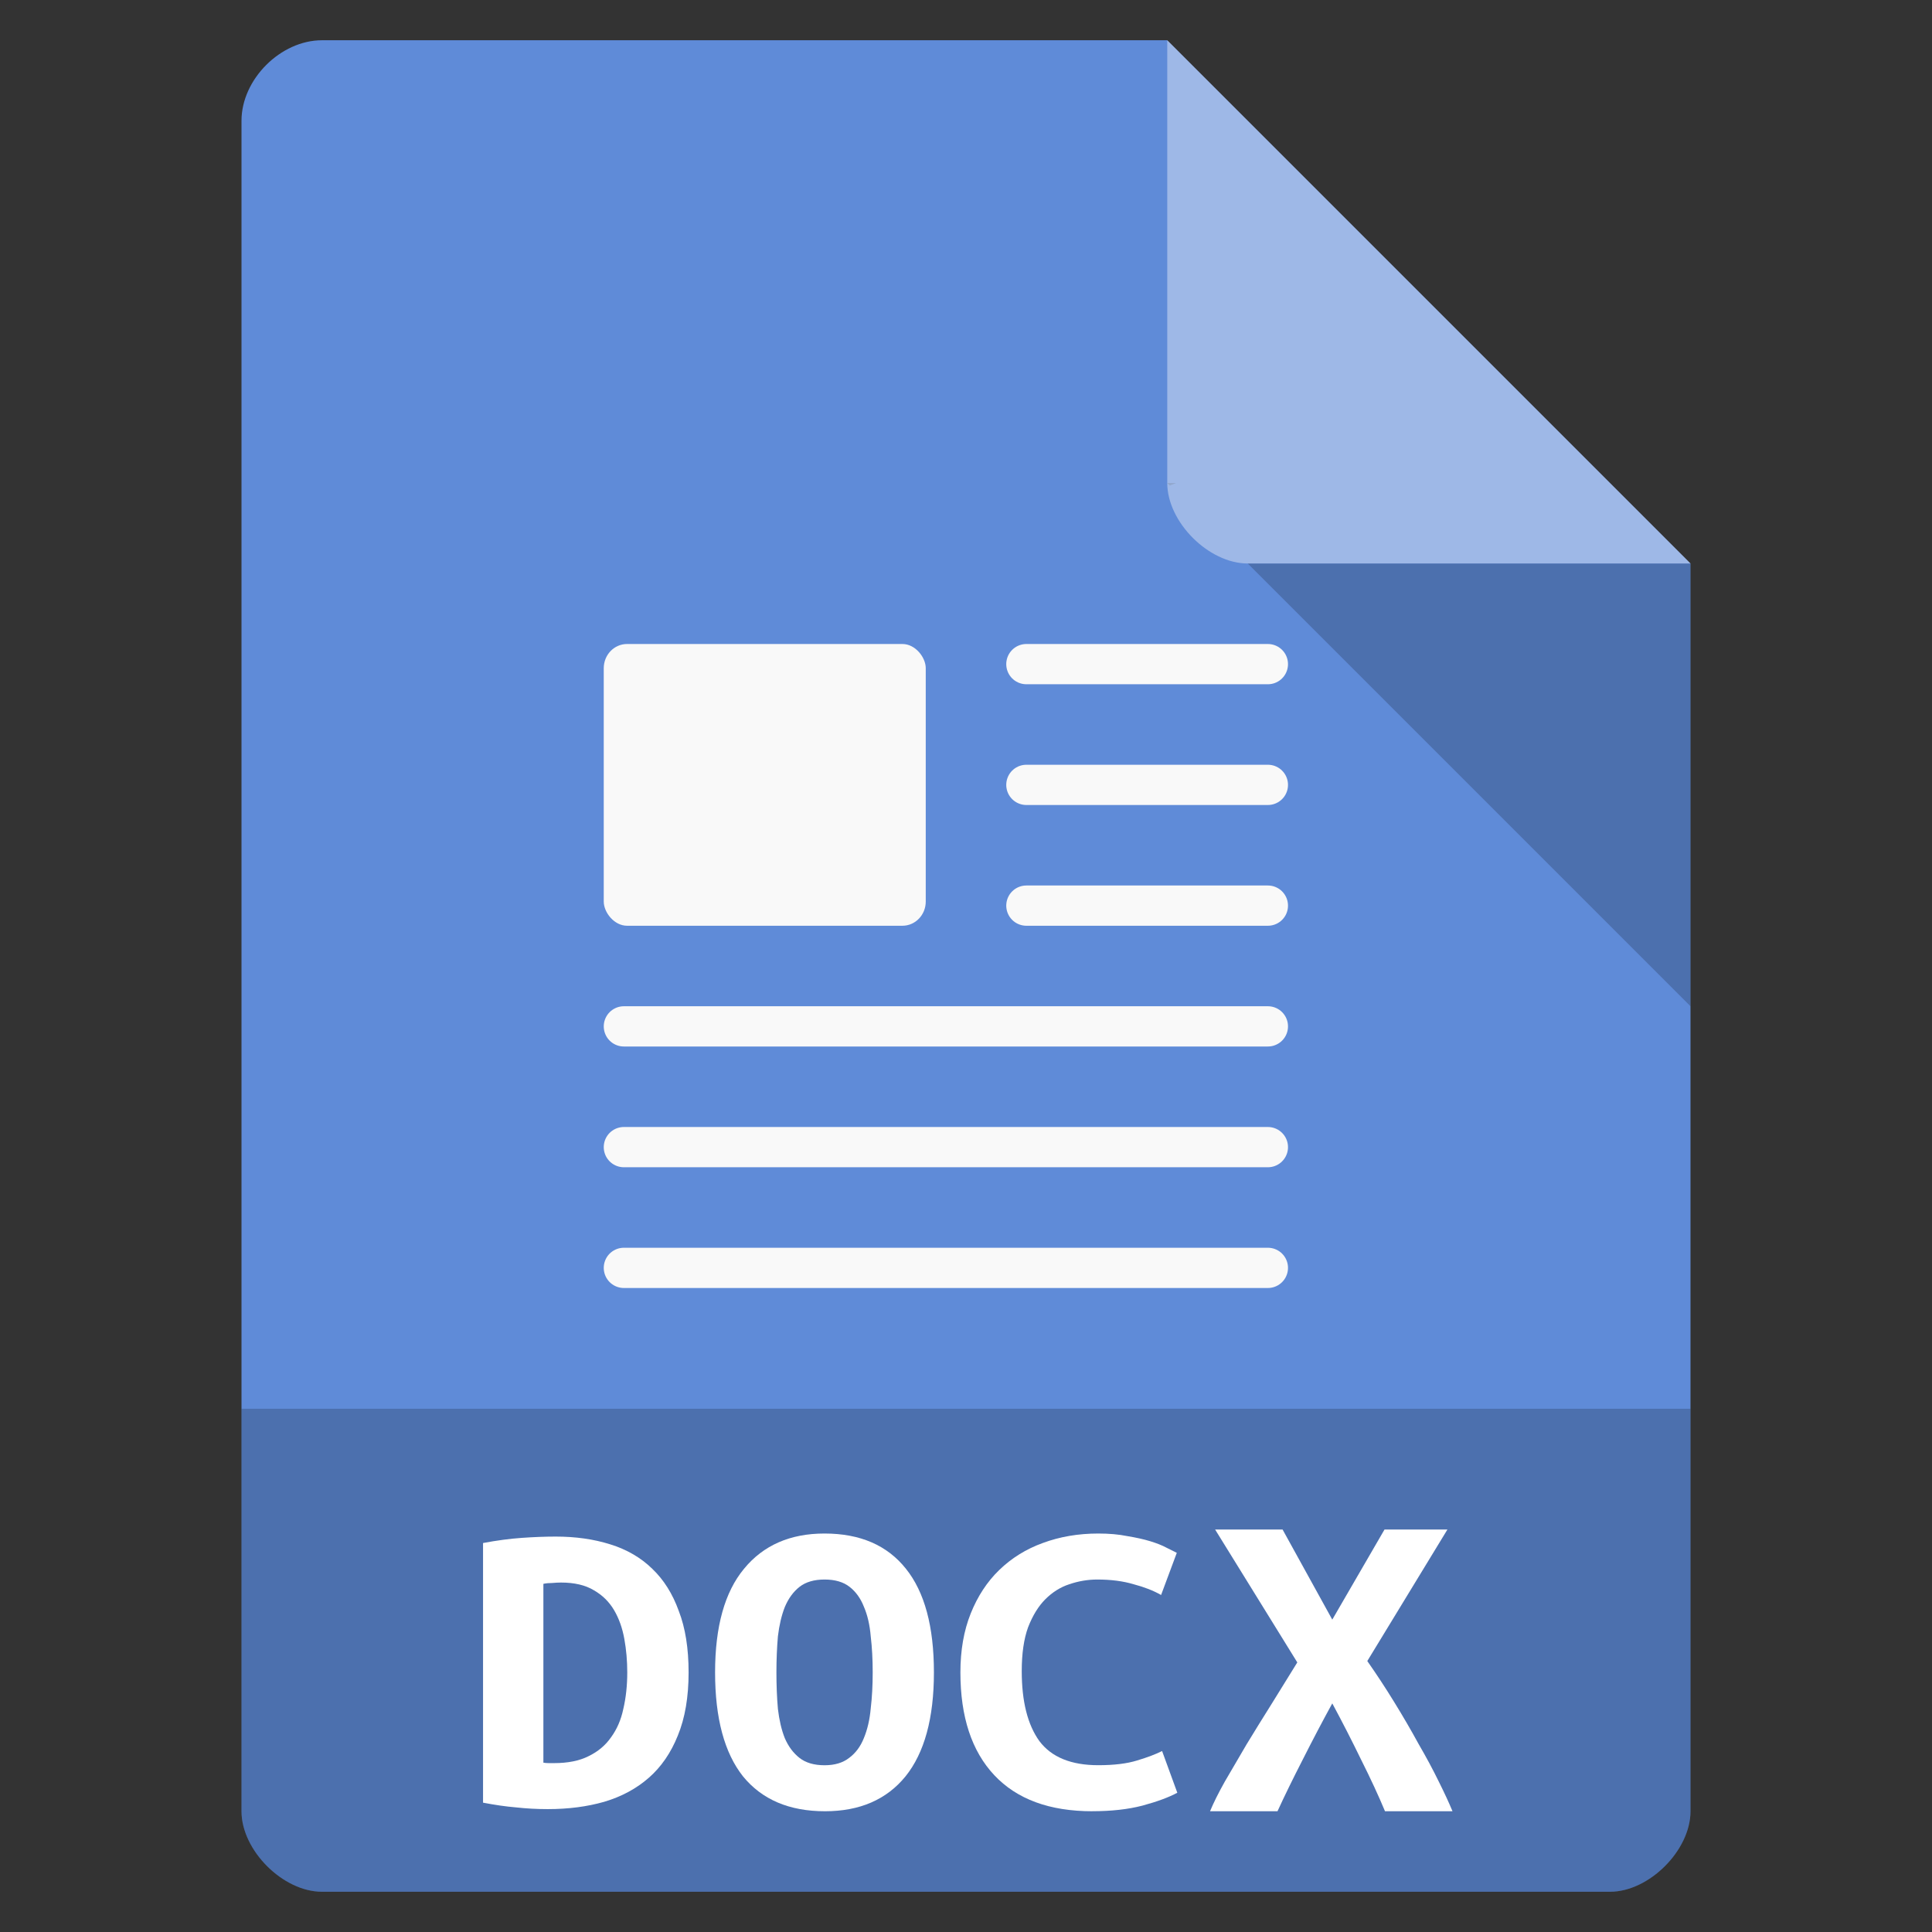 <svg xmlns="http://www.w3.org/2000/svg" viewBox="0 0 48 48">
 <rect x="0" y="0" width="48" height="48" fill="#333333" stroke="none"/>
 <path d="m 8 1 c -1.029 0 -2 0.971 -2 2 l 0 42 c 0 0.971 1.029 2 2 2 l 32 0 c 0.971 0 2 -1.029 2 -2 l 0 -31 -13 -13 z" style="fill:#5f8bd8"/>
 <path d="m 29 12 0.063 0.063 0.156 -0.063 -0.219 0 z m 2 2 11 11 0 -11 -11 0 z" style="fill-opacity:0.196"/>
 <path d="m 29 1 13 13 -11 0 c -0.971 0 -2 -1.029 -2 -2 l 0 -11 z" style="fill:#fff;fill-opacity:0.392"/>
 <path d="m 6 35 0 10 c 0 0.971 1.029 2 2 2 l 32 0 c 0.971 0 2 -1.029 2 -2 l 0 -10 z" style="fill-opacity:0.196"/>
 <rect ry="0.601" height="7" rx="0.579" y="16" x="15" width="8" style="fill:#f9f9f9;fill-opacity:1"/>
 <path d="m 25.5 16.5 6 0" style="stroke-opacity:1;fill:#f9f9f9;fill-opacity:1;stroke:#f9f9f9;stroke-linecap:round;stroke-linejoin:round;stroke-dashoffset:0.774"/>
 <path d="m 15.5 25.5 16 0" style="stroke-opacity:1;fill:#f9f9f9;fill-opacity:1;stroke:#f9f9f9;stroke-linecap:round;stroke-linejoin:round;stroke-dashoffset:0.774"/>
 <path d="m 15.5 28.5 16 0" style="stroke-opacity:1;fill:#f9f9f9;fill-opacity:1;stroke:#f9f9f9;stroke-linecap:round;stroke-linejoin:round;stroke-dashoffset:0.774"/>
 <path d="m 15.5 31.5 16 0" style="stroke-opacity:1;fill:#f9f9f9;fill-opacity:1;stroke:#f9f9f9;stroke-linecap:round;stroke-linejoin:round;stroke-dashoffset:0.774"/>
 <path d="m 25.5 19.5 6 0" style="stroke-opacity:1;fill:#f9f9f9;fill-opacity:1;stroke:#f9f9f9;stroke-linecap:round;stroke-linejoin:round;stroke-dashoffset:0.774"/>
 <path d="m 25.5 22.5 6 0" style="stroke-opacity:1;fill:#f9f9f9;fill-opacity:1;stroke:#f9f9f9;stroke-linecap:round;stroke-linejoin:round;stroke-dashoffset:0.774"/>
 <path d="m 13.499 43.793 c 0.041 0.007 0.085 0.011 0.134 0.011 0.049 0 0.093 0 0.134 0 0.341 0 0.626 -0.057 0.853 -0.171 0.236 -0.114 0.423 -0.271 0.561 -0.47 0.146 -0.199 0.248 -0.434 0.305 -0.705 0.065 -0.278 0.098 -0.58 0.098 -0.908 0 -0.285 -0.024 -0.563 -0.073 -0.833 -0.049 -0.271 -0.134 -0.509 -0.256 -0.716 -0.122 -0.206 -0.289 -0.37 -0.5 -0.491 -0.211 -0.128 -0.484 -0.192 -0.817 -0.192 -0.065 0 -0.138 0.004 -0.219 0.011 -0.081 0 -0.154 0.007 -0.219 0.021 l 0 4.443 m 3.608 -2.243 c 0 0.612 -0.089 1.136 -0.268 1.57 -0.171 0.427 -0.41 0.776 -0.719 1.047 -0.309 0.271 -0.679 0.47 -1.109 0.598 -0.423 0.121 -0.89 0.182 -1.402 0.182 -0.268 0 -0.532 -0.014 -0.792 -0.043 c -0.252 -0.021 -0.524 -0.061 -0.817 -0.117 l 0 -6.451 c 0.341 -0.064 0.662 -0.107 0.963 -0.128 0.301 -0.021 0.581 -0.032 0.841 -0.032 0.496 0 0.947 0.064 1.353 0.192 0.414 0.128 0.764 0.331 1.048 0.609 0.284 0.271 0.504 0.619 0.658 1.047 0.163 0.42 0.244 0.929 0.244 1.527" style="fill:#fff"/>
 <path d="m 19.29 41.55 c 0 0.32 0.012 0.623 0.037 0.908 0.033 0.278 0.089 0.52 0.171 0.726 0.089 0.206 0.211 0.37 0.366 0.491 0.154 0.121 0.362 0.182 0.622 0.182 0.252 0 0.455 -0.061 0.61 -0.182 0.163 -0.121 0.284 -0.285 0.366 -0.491 0.089 -0.214 0.146 -0.459 0.171 -0.737 0.033 -0.278 0.049 -0.577 0.049 -0.897 0 -0.32 -0.016 -0.619 -0.049 -0.897 -0.024 -0.285 -0.081 -0.53 -0.171 -0.737 -0.081 -0.206 -0.199 -0.37 -0.354 -0.491 -0.154 -0.121 -0.362 -0.182 -0.622 -0.182 -0.26 0 -0.467 0.061 -0.622 0.182 -0.154 0.121 -0.276 0.288 -0.366 0.502 -0.081 0.207 -0.138 0.449 -0.171 0.726 -0.024 0.278 -0.037 0.577 -0.037 0.897 m -1.524 0 c 0 -1.139 0.24 -1.997 0.719 -2.574 0.479 -0.584 1.146 -0.876 1.999 -0.876 0.886 0 1.56 0.292 2.024 0.876 0.463 0.577 0.695 1.435 0.695 2.574 0 1.139 -0.236 2 -0.707 2.585 -0.471 0.577 -1.138 0.865 -1.999 0.865 -0.886 0 -1.564 -0.288 -2.036 -0.865 -0.463 -0.584 -0.695 -1.445 -0.695 -2.585" style="fill:#fff"/>
 <path d="m 27.14 45 c -1.065 0 -1.877 -0.299 -2.438 -0.897 -0.561 -0.598 -0.841 -1.449 -0.841 -2.553 0 -0.548 0.085 -1.036 0.256 -1.463 0.171 -0.427 0.406 -0.787 0.707 -1.079 0.309 -0.299 0.67 -0.523 1.085 -0.673 0.423 -0.157 0.882 -0.235 1.378 -0.235 0.268 0 0.508 0.021 0.719 0.064 0.219 0.036 0.41 0.078 0.573 0.128 0.163 0.05 0.297 0.103 0.402 0.16 0.114 0.057 0.199 0.1 0.256 0.128 l -0.39 1.047 c -0.187 -0.107 -0.414 -0.196 -0.683 -0.267 -0.26 -0.078 -0.561 -0.117 -0.902 -0.117 -0.236 0 -0.467 0.039 -0.695 0.117 -0.219 0.071 -0.419 0.196 -0.597 0.374 -0.171 0.171 -0.313 0.402 -0.427 0.694 -0.106 0.292 -0.158 0.655 -0.158 1.089 0 0.755 0.146 1.335 0.439 1.741 0.301 0.399 0.788 0.598 1.463 0.598 0.39 0 0.711 -0.039 0.963 -0.117 0.26 -0.078 0.467 -0.157 0.622 -0.235 l 0.378 1.036 c -0.211 0.114 -0.5 0.221 -0.866 0.32 -0.358 0.093 -0.772 0.139 -1.243 0.139" style="fill:#fff"/>
 <path d="m 34.41 45 c -0.16 -0.384 -0.357 -0.81 -0.592 -1.278 -0.227 -0.467 -0.466 -0.935 -0.718 -1.402 -0.244 0.445 -0.487 0.908 -0.731 1.391 c -0.244 0.475 -0.454 0.905 -0.63 1.289 l -1.676 0 c 0.084 -0.204 0.206 -0.449 0.366 -0.735 0.168 -0.286 0.349 -0.596 0.542 -0.927 0.202 -0.332 0.412 -0.671 0.63 -1.018 0.218 -0.354 0.429 -0.694 0.63 -1.018 l -2.042 -3.302 1.676 0 1.235 2.239 1.298 -2.239 l 1.563 0 -1.991 3.268 c 0.227 0.324 0.45 0.663 0.668 1.018 0.218 0.354 0.42 0.701 0.605 1.04 0.193 0.332 0.361 0.645 0.504 0.939 0.143 0.286 0.256 0.532 0.34 0.735 l -1.676 0" style="fill:#fff"/>
</svg>
